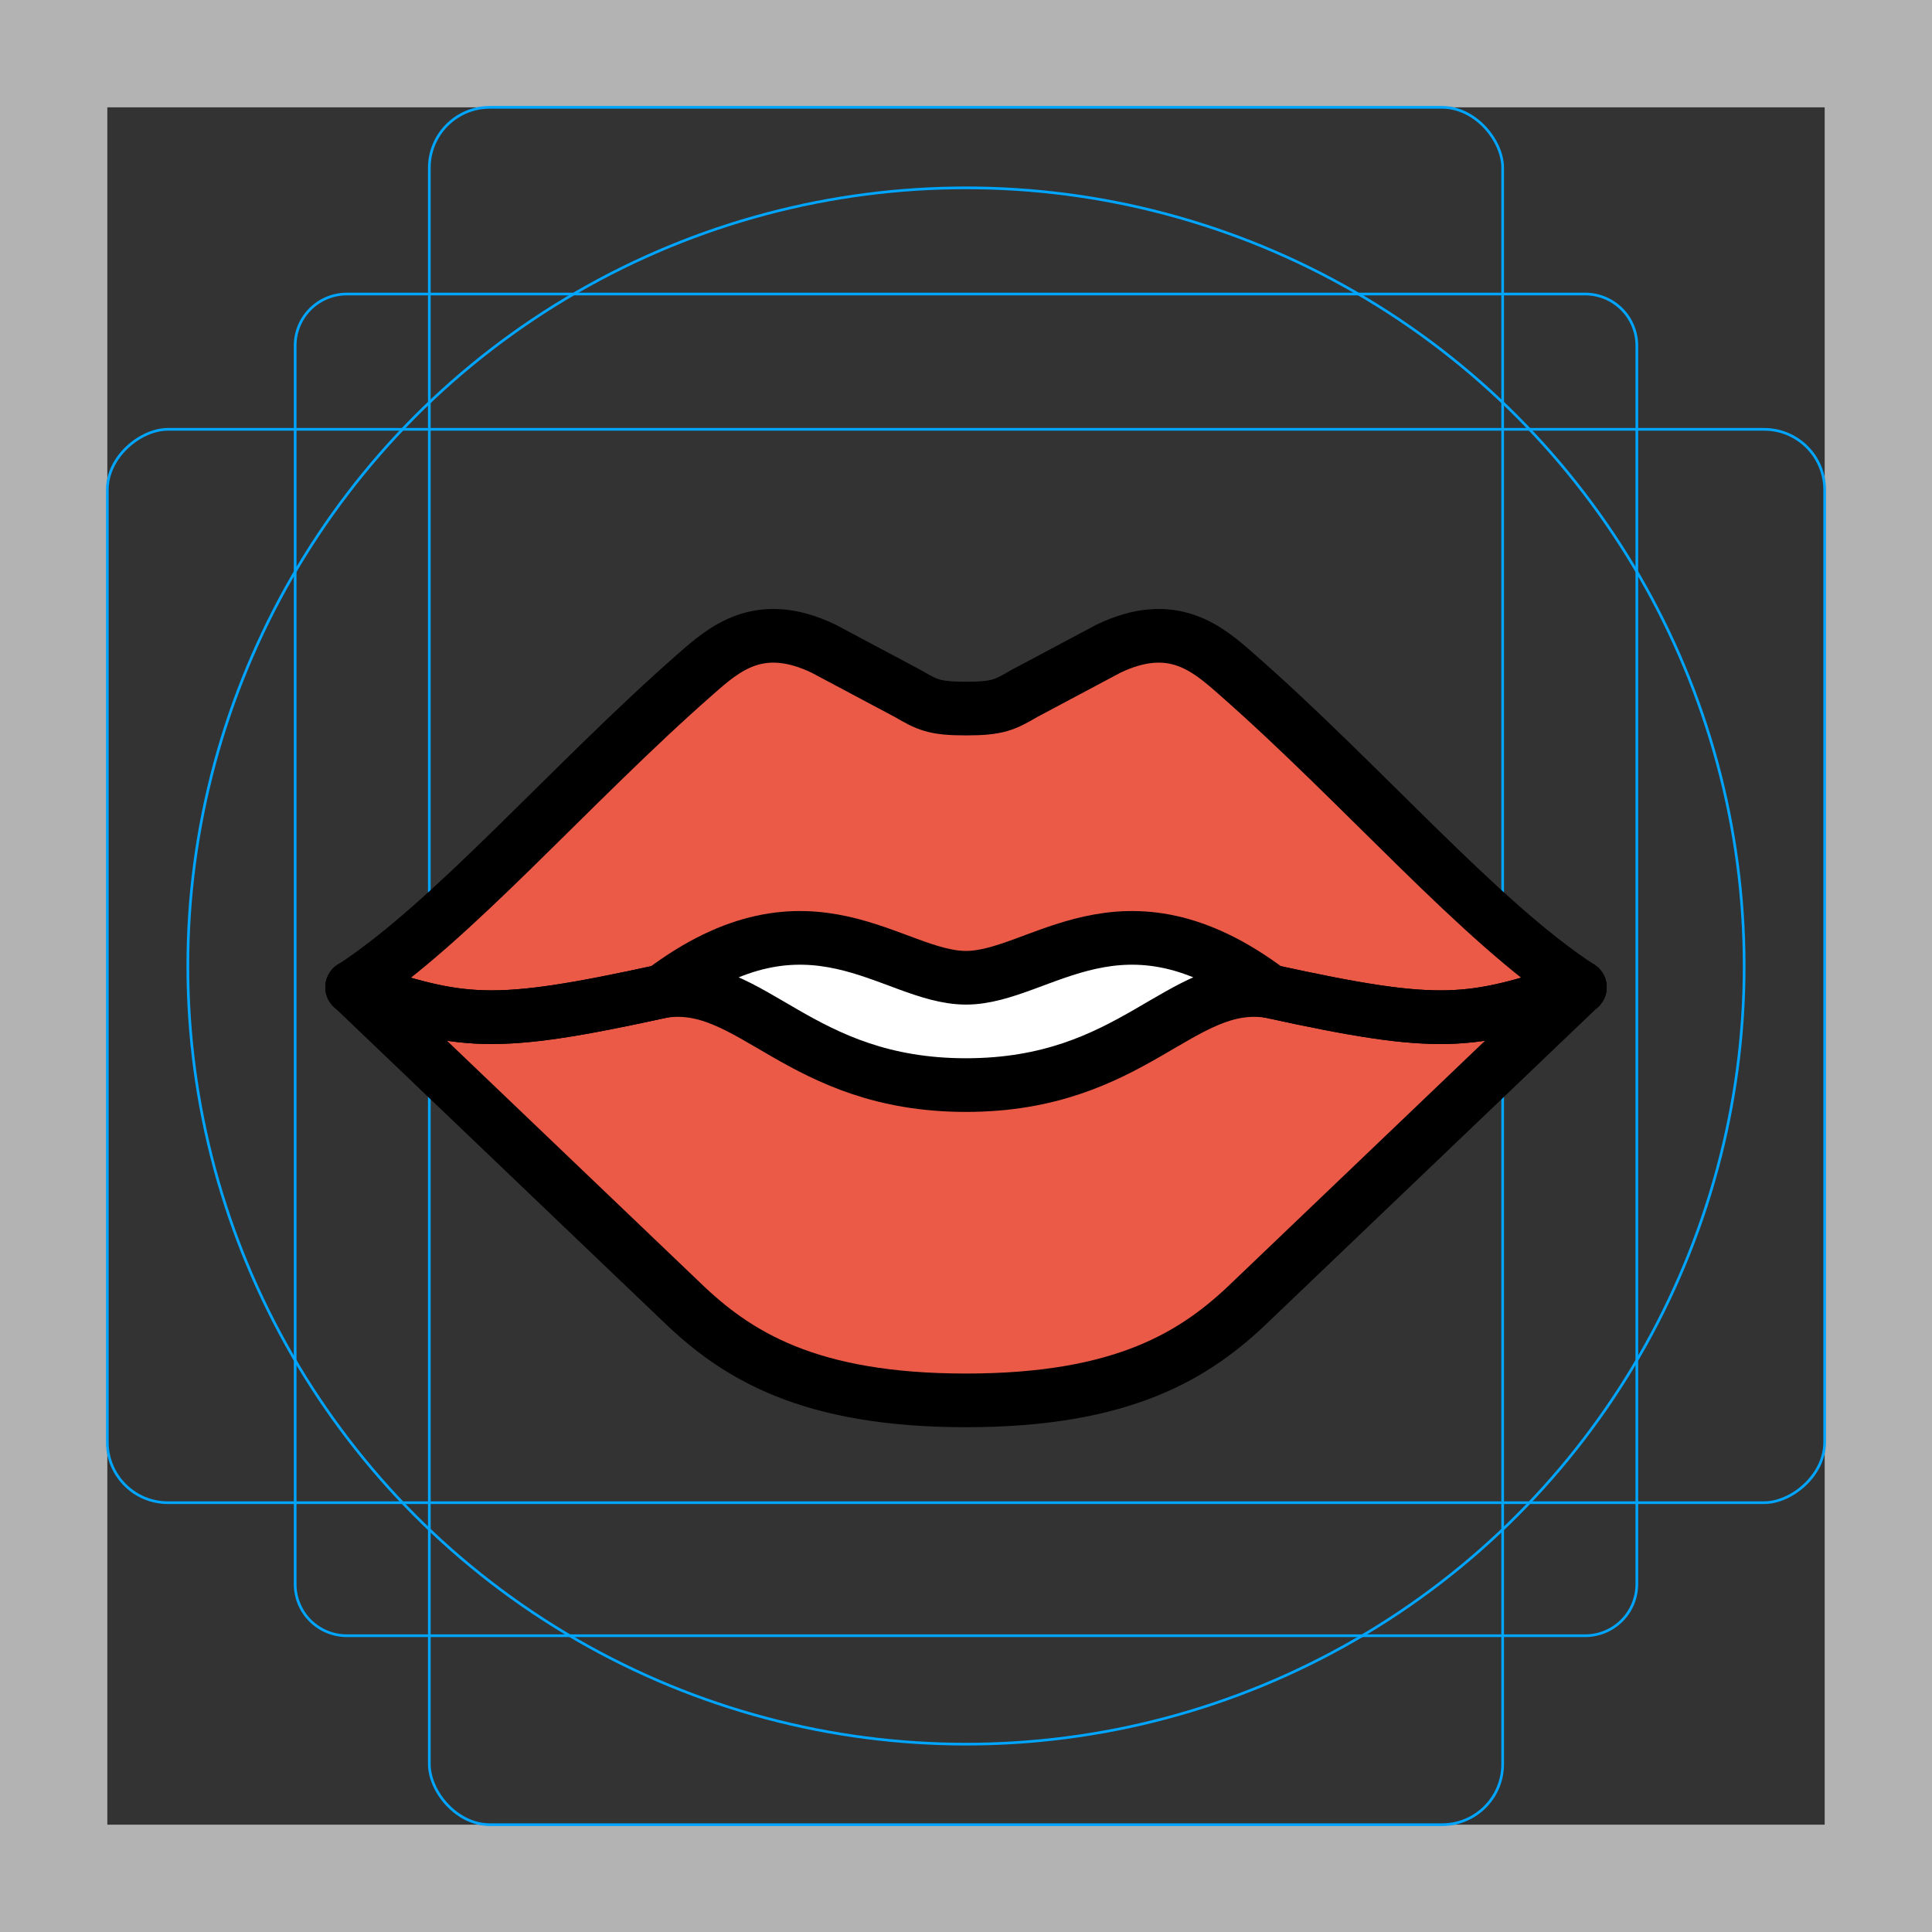 <svg id="emoji" viewBox="0 0 72 72" xmlns="http://www.w3.org/2000/svg">
  <rect x="0" y="0" width="72" height="72" fill="#333333" stroke="none"/>
  <g id="grid">
    <path fill="#b3b3b3" d="M68,4V68H4V4H68m4-4H0V72H72V0Z"/>
    <path fill="none" stroke="#00a5ff" stroke-miterlimit="10" stroke-width="0.1" d="M12.923,10.958H59.077A1.923,1.923,0,0,1,61,12.881V59.035a1.923,1.923,0,0,1-1.923,1.923H12.923A1.923,1.923,0,0,1,11,59.035V12.881A1.923,1.923,0,0,1,12.923,10.958Z"/>
    <rect x="16" y="4" rx="2.254" width="40" height="64" fill="none" stroke="#00a5ff" stroke-miterlimit="10" stroke-width="0.1"/>
    <rect x="16" y="4" rx="2.254" width="40" height="64" transform="translate(72) rotate(90)" fill="none" stroke="#00a5ff" stroke-miterlimit="10" stroke-width="0.1"/>
    <circle cx="36" cy="36" r="29" fill="none" stroke="#00a5ff" stroke-miterlimit="10" stroke-width="0.1"/>
  </g>
  <g id="color">
    <path fill="#ea5a47" stroke="none" d="M58.875,36.792c-3.719-2.417-8.125-7.573-12.792-11.667c-1.083-0.953-2.385-2.094-4.771-0.953 l-3.141,1.672c-0.724,0.419-0.971,0.562-2.172,0.562s-1.448-0.143-2.172-0.562l-3.141-1.672 c-2.385-1.141-3.688,0-4.771,0.953c-4.667,4.094-9.073,9.25-12.792,11.667L25.375,48.5 c2.062,2,4.752,3.688,10.625,3.688S44.562,50.5,46.625,48.5L58.875,36.792z"/>
    <path fill="#FFFFFF" stroke="none" d="M36,40.438c-6.253,0-7.984-4-11.312-3.5c5.516-4.156,8.547-0.5,11.312-0.5 s5.797-3.656,11.312,0.5C43.984,36.438,42.253,40.438,36,40.438z"/>
    <path fill="#FFFFFF" stroke="none" stroke-linecap="round" stroke-linejoin="round" stroke-miterlimit="10" stroke-width="2" d="M36,40.438c-6.253,0-7.984-4-11.312-3.5c5.516-4.156,8.547-0.5,11.312-0.5s5.797-3.656,11.312,0.5 C43.984,36.438,42.253,40.438,36,40.438z"/>
  </g>
  <g id="hair"/>
  <g id="skin"/>
  <g id="skin-shadow"/>
  <g id="line">
    <path fill="none" stroke="#000000" stroke-linecap="round" stroke-linejoin="round" stroke-miterlimit="10" stroke-width="2" d="M13.125,36.792c4.094,1.365,5.141,1.552,11.562,0.146"/>
    <path fill="none" stroke="#000000" stroke-linecap="round" stroke-linejoin="round" stroke-miterlimit="10" stroke-width="2" d="M58.875,36.792c-4.094,1.365-5.141,1.552-11.562,0.146"/>
    <path fill="none" stroke="#000000" stroke-linecap="round" stroke-linejoin="round" stroke-miterlimit="10" stroke-width="2" d="M13.125,36.792c4.094,1.365,5.141,1.552,11.562,0.146"/>
    <path fill="none" stroke="#000000" stroke-linecap="round" stroke-linejoin="round" stroke-miterlimit="10" stroke-width="2" d="M13.125,36.792L25.375,48.5c2.062,2,4.752,3.688,10.625,3.688S44.562,50.5,46.625,48.5l12.25-11.708"/>
    <path fill="none" stroke="#000000" stroke-linecap="round" stroke-linejoin="round" stroke-miterlimit="10" stroke-width="2" d="M13.125,36.792c3.719-2.417,8.125-7.573,12.792-11.667c1.083-0.953,2.385-2.094,4.771-0.953l3.141,1.672 c0.724,0.419,0.971,0.562,2.172,0.562s1.448-0.143,2.172-0.562l3.141-1.672c2.385-1.141,3.688,0,4.771,0.953 c4.667,4.094,9.073,9.25,12.792,11.667"/>
    <path fill="none" stroke="#000000" stroke-linecap="round" stroke-linejoin="round" stroke-miterlimit="10" stroke-width="2" d="M58.875,36.792c-4.094,1.365-5.141,1.552-11.562,0.146"/>
    <path fill="none" stroke="#000000" stroke-linecap="round" stroke-linejoin="round" stroke-miterlimit="10" stroke-width="2" d="M36,40.438c-6.253,0-7.984-4-11.312-3.5c5.516-4.156,8.547-0.5,11.312-0.5s5.797-3.656,11.312,0.5 C43.984,36.438,42.253,40.438,36,40.438z"/>
  </g>
</svg>
